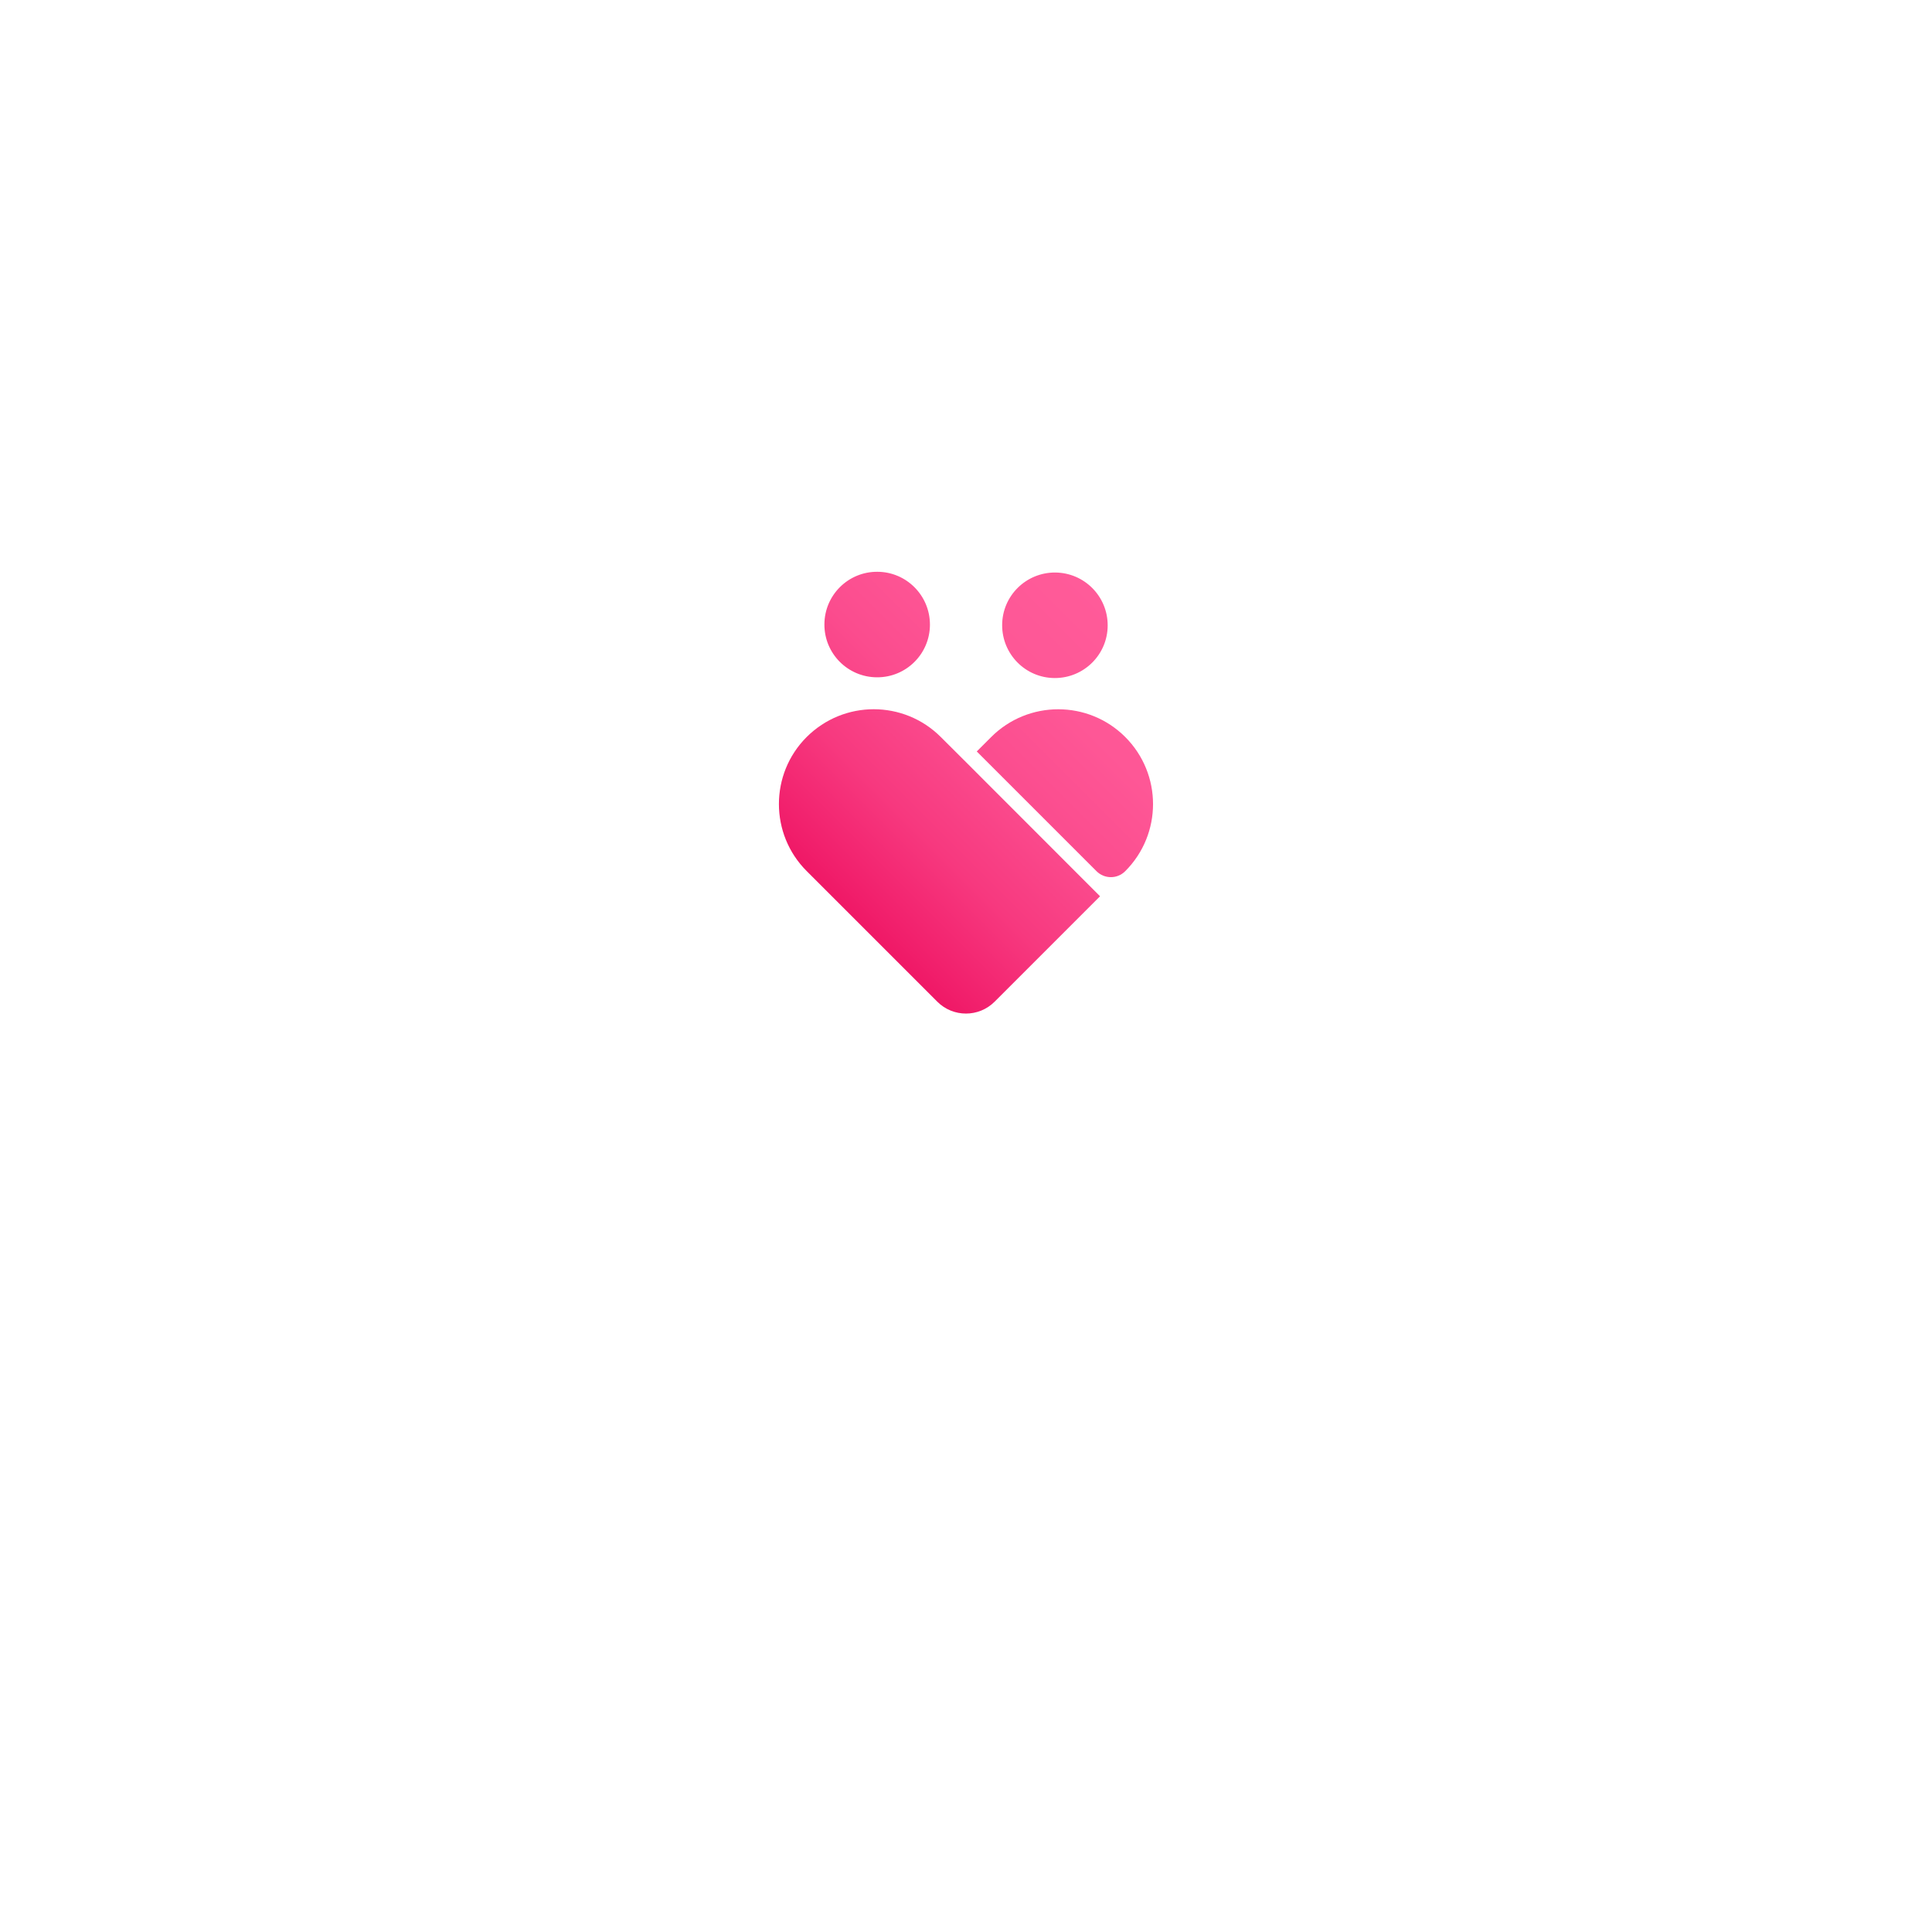 <?xml version="1.0" encoding="utf-8"?>
<!-- Generator: Adobe Illustrator 21.0.0, SVG Export Plug-In . SVG Version: 6.00 Build 0)  -->
<svg version="1.1" id="Layer_1" xmlns="http://www.w3.org/2000/svg" xmlns:xlink="http://www.w3.org/1999/xlink" x="0px" y="0px"
	 viewBox="0 0 2100 2100" style="enable-background:new 0 0 2100 2100;" xml:space="preserve">
<style type="text/css">
	.st0{display:none;fill:#121A23;}
	.st1{fill:url(#XMLID_2_);}
	.st2{display:none;}
	.st3{display:inline;fill:#F2F2F2;}
</style>
<g id="XMLID_3072_">
	<rect x="-708.6" y="128.8" class="st0" width="3642.4" height="2199.2"/>
	<rect id="XMLID_1657_" y="0" class="st0" width="2100" height="2100"/>
	<g id="XMLID_1542_">
		<linearGradient id="XMLID_2_" gradientUnits="userSpaceOnUse" x1="895.318" y1="965.211" x2="1204.301" y2="656.229">
			<stop  offset="0" style="stop-color:#EF1866"/>
			<stop  offset="4.716372e-02" style="stop-color:#F11E6B"/>
			<stop  offset="0.275" style="stop-color:#F7397F"/>
			<stop  offset="0.507" style="stop-color:#FB4C8E"/>
			<stop  offset="0.746" style="stop-color:#FE5796"/>
			<stop  offset="1" style="stop-color:#FF5B99"/>
		</linearGradient>
		<path id="XMLID_1626_" class="st1" d="M1010.8,679.1c-0.1,31.7-25.9,57.3-57.6,57.1c-31.7-0.1-57.3-25.9-57.1-57.6
			c0.1-31.7,25.9-57.3,57.6-57.1C985.3,621.6,1010.9,647.4,1010.8,679.1z M1146.9,622.3c-31.7-0.1-57.5,25.4-57.6,57.1
			c-0.1,31.7,25.4,57.5,57.1,57.6c31.7,0.1,57.5-25.4,57.6-57.1C1204.1,648.2,1178.6,622.5,1146.9,622.3z M1223.1,801.1
			c-40.2-40.2-105.5-40.2-145.7,0l-15.7,15.7l130.1,130.1c8.7,8.7,22.7,8.7,31.3,0c20.1-20.1,30.2-46.5,30.2-72.9
			C1253.3,847.6,1243.2,821.2,1223.1,801.1z M1022.6,801.1c-20.1-20.1-46.5-30.2-72.9-30.2c-26.4,0-52.7,10.1-72.9,30.2
			c-40.2,40.2-40.2,105.5,0,145.7l27.4,27.4l114.6,114.6c17.2,17.2,45.1,17.2,62.3,0l114.6-114.6L1050,828.4L1022.6,801.1z"/>
		<g id="XMLID_1607_" class="st2">
			<path id="XMLID_1624_" class="st3" d="M551.4,1248.3v117.1H519v-117.1h-41.1v-28h114.6v28H551.4z"/>
			<path id="XMLID_1621_" class="st3" d="M734.3,1345.3c-14.7,14.3-32.7,21.5-54.2,21.5c-21.5,0-39.5-7.2-54.2-21.5
				c-14.7-14.3-22-32.1-22-53.5c0-21.3,7.3-39.1,22-53.5c14.7-14.3,32.7-21.5,54.2-21.5c21.4,0,39.5,7.2,54.2,21.5
				c14.7,14.3,22,32.1,22,53.5C756.3,1313.2,748.9,1331,734.3,1345.3z M723.3,1292c0-12.9-4.2-24-12.5-33.1
				c-8.3-9.1-18.5-13.7-30.6-13.7c-12.1,0-22.3,4.6-30.6,13.7c-8.3,9.1-12.5,20.2-12.5,33.1c0,12.9,4.2,23.9,12.5,33
				c8.3,9.1,18.5,13.6,30.6,13.6c12.1,0,22.3-4.5,30.6-13.6C719.1,1315.9,723.3,1304.9,723.3,1292z"/>
			<path id="XMLID_1619_" class="st3" d="M877.9,1291.5h32.6v51.5c-14.4,16.1-34.3,24.1-59.8,24.1c-21.3,0-39.2-7.1-53.7-21.2
				c-14.5-14.1-21.7-31.9-21.7-53.5c0-21.5,7.4-39.5,22.1-53.9c14.7-14.4,32.5-21.6,53.3-21.6c20.8,0,38.9,6.9,54.3,20.6l-16.8,24.3
				c-6.5-5.7-12.5-9.6-18-11.7c-5.5-2.1-11.4-3.2-17.7-3.2c-12.3,0-22.7,4.2-31.1,12.6c-8.4,8.4-12.7,19.4-12.7,33.1
				c0,13.7,4,24.7,12.1,32.9c8.1,8.2,17.7,12.4,29,12.4c11.2,0,20.6-2.1,28-6.4V1291.5z"/>
			<path id="XMLID_1617_" class="st3" d="M1044,1220.3v28.9h-72.2v29.9h65v27.6h-65v30.1h74.5v28.6H939.4v-145.1H1044z"/>
			<path id="XMLID_1615_" class="st3" d="M1136.6,1248.3v117.1h-32.4v-117.1h-41.1v-28h114.6v28H1136.6z"/>
			<path id="XMLID_1613_" class="st3" d="M1291.4,1220.3h32.4v145.1h-32.4v-57.1h-57.7v57.1h-32.4v-145.1h32.4v60.6h57.7V1220.3z"/>
			<path id="XMLID_1611_" class="st3" d="M1464.1,1220.3v28.9h-72.2v29.9h65v27.6h-65v30.1h74.5v28.6h-106.9v-145.1H1464.1z"/>
			<path id="XMLID_1608_" class="st3" d="M1613,1268.4c0,23.2-9.2,38.3-27.6,45l36.7,51.9h-39.9l-32.2-46.3h-22.4v46.3h-32.4v-145.1
				h55c22.6,0,38.6,3.8,48.3,11.4C1608.2,1239.3,1613,1251.6,1613,1268.4z M1573.9,1285.7c4-3.6,6-9.3,6-17.1
				c0-7.8-2.1-13.2-6.2-16.1c-4.2-2.9-11.4-4.4-21.8-4.4h-24.3v43h23.7C1562.4,1291.1,1569.9,1289.3,1573.9,1285.7z"/>
		</g>
		<g id="XMLID_1543_" class="st2">
			<path id="XMLID_1605_" class="st3" d="M631.8,1477.9h-8.9v-20.6l-19.4-31.5h9.6l14.2,23.7l14.2-23.7h9.6l-19.4,31.5V1477.9z"/>
			<path id="XMLID_1600_" class="st3" d="M729.5,1470.7c-5.3,5.1-11.8,7.7-19.5,7.7c-7.8,0-14.3-2.6-19.5-7.7
				c-5.3-5.1-7.9-11.6-7.9-19.2c0-7.7,2.6-14.1,7.9-19.2c5.3-5.1,11.8-7.7,19.5-7.7c7.8,0,14.3,2.6,19.5,7.7
				c5.3,5.1,7.9,11.6,7.9,19.2C737.4,1459.1,734.8,1465.6,729.5,1470.7z M723,1438.1c-3.6-3.7-7.9-5.5-13.1-5.5
				c-5.2,0-9.5,1.8-13.1,5.5c-3.6,3.7-5.3,8.1-5.3,13.4c0,5.2,1.8,9.7,5.3,13.4c3.6,3.7,7.9,5.5,13.1,5.5c5.2,0,9.5-1.8,13.1-5.5
				c3.6-3.7,5.3-8.1,5.3-13.4C728.4,1446.2,726.6,1441.8,723,1438.1z"/>
			<path id="XMLID_1598_" class="st3" d="M790,1466c2.4,2.8,5.6,4.2,9.7,4.2c4.1,0,7.3-1.4,9.7-4.2c2.4-2.8,3.6-6.6,3.6-11.3v-28.8
				h8.8v29.2c0,7.5-2.1,13.3-6.2,17.3c-4.1,4.1-9.4,6.1-15.9,6.1c-6.5,0-11.8-2-15.9-6.1c-4.1-4.1-6.2-9.8-6.2-17.3v-29.2h8.8v28.8
				C786.4,1459.4,787.6,1463.2,790,1466z"/>
			<path id="XMLID_1593_" class="st3" d="M907,1442.7c0,8.6-3.8,14-11.3,16.3l13.6,18.9h-11.2l-12.4-17.5h-11.6v17.5h-8.8v-52.1
				h19.4c8,0,13.6,1.3,17.1,4C905.3,1432.5,907,1436.8,907,1442.7z M895.3,1450.1c1.8-1.5,2.7-4,2.7-7.4c0-3.4-0.9-5.7-2.8-7
				c-1.8-1.3-5.1-1.9-9.8-1.9h-11.2v18.6h11C890.1,1452.4,893.5,1451.6,895.3,1450.1z"/>
			<path id="XMLID_1591_" class="st3" d="M1019.4,1433.8v44.1h-8.8v-44.1h-15.8v-8.1h40.4v8.1H1019.4z"/>
			<path id="XMLID_1588_" class="st3" d="M1077.8,1466l-5.2,11.9h-9.4l23-52.1h9.4l23,52.1h-9.4l-5.2-11.9H1077.8z M1100.4,1457.9
				l-9.5-21.5l-9.5,21.5H1100.4z"/>
			<path id="XMLID_1554_" class="st3" d="M1191.7,1452.5h8.8v17.8c-4.9,5.4-12,8.1-21.1,8.1c-7.7,0-14.2-2.5-19.3-7.6
				c-5.2-5.1-7.8-11.5-7.8-19.2c0-7.8,2.6-14.2,7.9-19.4c5.3-5.2,11.7-7.8,19.2-7.8c7.5,0,13.7,2.2,18.7,6.6l-4.7,6.7
				c-2-1.7-4.1-2.9-6.2-3.6c-2.1-0.7-4.5-1-7.2-1c-5.3,0-9.7,1.7-13.3,5.1c-3.6,3.4-5.4,7.9-5.4,13.4c0,5.5,1.7,10,5.2,13.3
				c3.5,3.4,7.7,5,12.6,5c4.9,0,9.1-1.1,12.4-3.2V1452.5z"/>
			<path id="XMLID_1550_" class="st3" d="M1241.8,1477.9v-52.1h8.8v43.8h23.8v8.3H1241.8z"/>
			<path id="XMLID_1548_" class="st3" d="M1313.9,1425.8h8.8v52.1h-8.8V1425.8z"/>
			<path id="XMLID_1546_" class="st3" d="M1406,1425.8h8.8v52.1h-9.5l-29.5-38v38h-8.8v-52.1h8.8l30.3,38.9V1425.8z"/>
			<path id="XMLID_1544_" class="st3" d="M1495.7,1425.8v8.3h-27.8v13.8h25v7.8h-25v13.9h28.7v8.3h-37.5v-52.1H1495.7z"/>
		</g>
	</g>
</g>
</svg>
